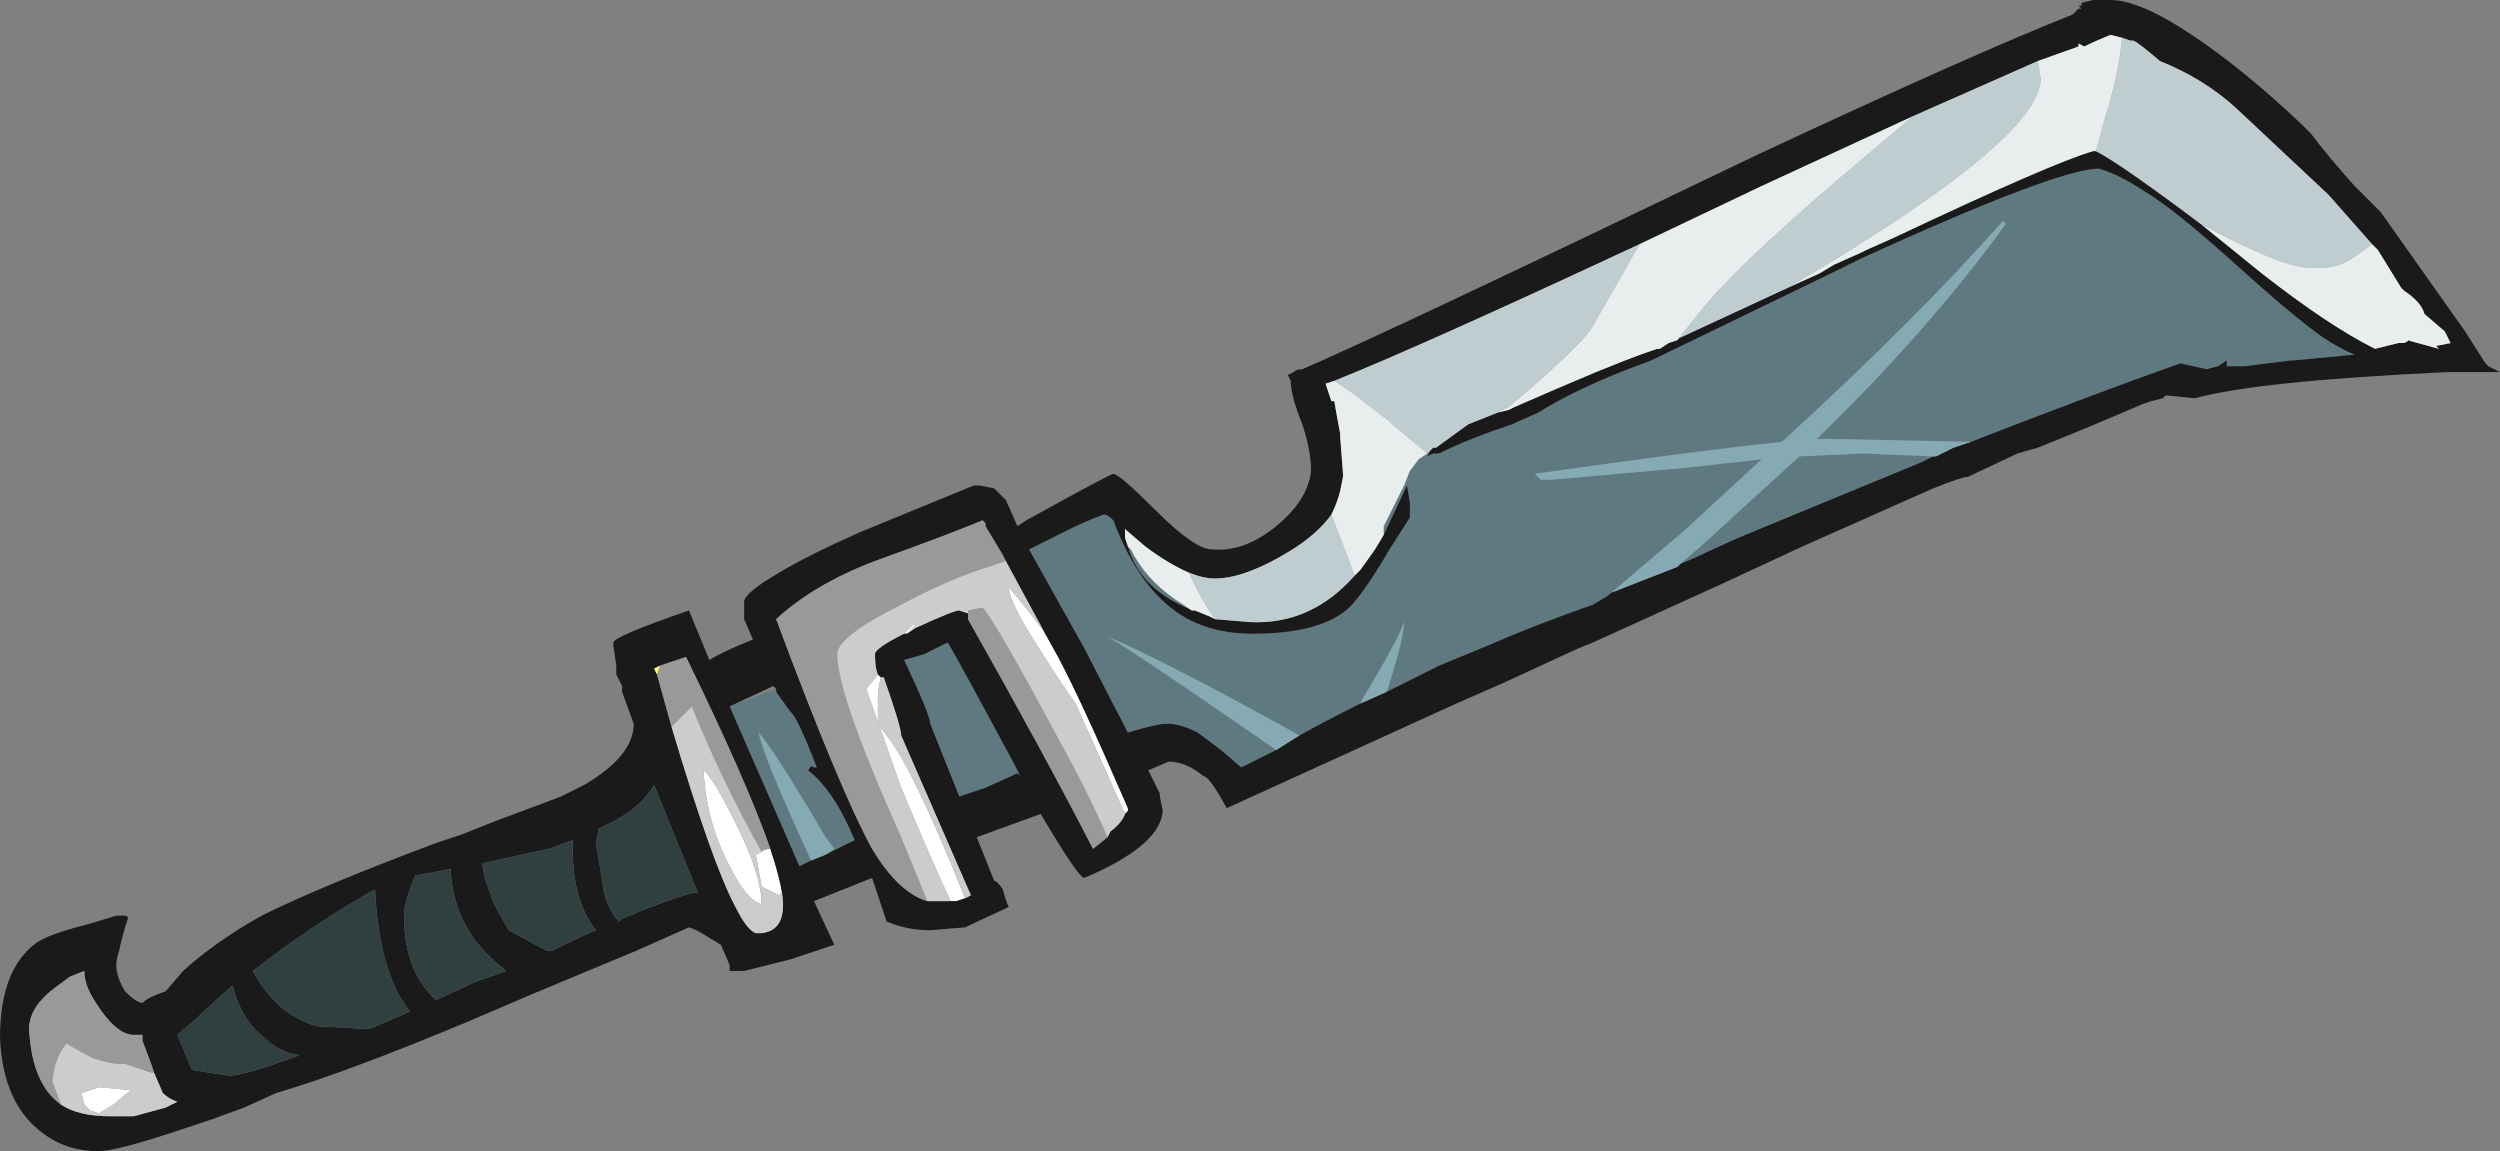 <?xml version="1.0" encoding="UTF-8" standalone="no"?>
<svg xmlns:ffdec="https://www.free-decompiler.com/flash" xmlns:xlink="http://www.w3.org/1999/xlink" ffdec:objectType="frame" height="138.6px" width="301.0px" xmlns="http://www.w3.org/2000/svg">
  <rect width="100%" height="100%" fill="#808080" stroke="none"/>
  <g transform="matrix(1.0, 0.0, 0.0, 1.0, 172.2, 74.9)">
    <use ffdec:characterId="668" height="19.8" transform="matrix(7.0, 0.0, 0.0, 7.0, -172.2, -74.9)" width="43.0" xlink:href="#shape0"/>
  </g>
  <defs>
    <g id="shape0" transform="matrix(1.0, 0.0, 0.0, 1.0, 24.6, 10.7)">
      <path d="M-6.65 0.15 L-6.4 0.6 Q-6.0 1.35 -5.2 3.2 L-5.2 3.25 -5.25 3.3 -6.1 1.4 Q-6.25 1.2 -6.7 0.5 -7.25 -0.35 -7.25 -0.6 -6.95 -0.25 -6.65 0.15 M-9.0 0.2 L-9.05 0.2 -8.9 0.05 -8.85 0.05 -9.0 0.2 M-9.5 0.9 L-9.45 0.95 -9.5 1.2 -9.5 1.75 -9.35 1.95 Q-8.9 2.5 -8.0 4.75 L-8.15 4.8 -8.25 4.8 Q-8.6 4.05 -9.1 2.85 L-9.7 1.15 -9.5 0.9 M-11.5 3.95 Q-11.45 3.9 -11.35 3.9 -11.2 4.35 -11.15 4.65 L-11.2 4.7 Q-11.4 4.6 -11.5 4.55 L-11.6 4.0 -11.5 3.95 M-11.95 3.45 Q-11.5 4.35 -11.5 4.85 -11.75 4.8 -12.05 4.2 -12.45 3.45 -12.5 2.55 -12.35 2.65 -11.95 3.45 M-23.05 8.4 L-23.15 8.3 -23.2 8.1 Q-23.05 8.05 -22.9 8.0 L-22.35 8.05 -22.65 8.3 -22.9 8.45 -23.05 8.4" fill="#ffffff" fill-rule="evenodd" stroke="none"/>
      <path d="M0.0 -2.95 L-0.05 -2.85 0.05 -2.9 0.15 -2.9 Q0.65 -3.15 1.4 -3.4 L1.85 -3.6 Q2.5 -4.0 3.4 -4.35 L3.8 -4.5 7.0 -6.05 7.4 -6.25 Q10.8 -7.8 11.5 -7.8 11.85 -7.7 12.3 -7.4 12.8 -7.1 13.8 -6.2 14.85 -5.25 15.35 -4.9 15.65 -4.7 15.9 -4.6 L14.85 -4.5 14.8 -4.5 14.0 -4.4 13.7 -4.4 13.7 -4.5 13.55 -4.4 13.35 -4.35 12.9 -4.45 Q11.35 -3.9 9.3 -3.1 L6.9 -3.15 6.65 -3.15 Q8.6 -5.05 9.9 -6.85 L9.85 -6.9 Q8.4 -5.25 6.05 -3.1 4.6 -2.95 1.8 -2.55 L1.9 -2.45 2.1 -2.45 4.35 -2.65 5.7 -2.8 4.4 -1.6 3.05 -0.45 2.8 -0.3 Q1.8 0.05 1.0 0.4 L0.15 0.75 -0.75 1.2 Q-0.5 0.45 -0.45 0.05 L-0.45 0.0 Q-0.55 0.3 -1.15 1.3 L-1.2 1.4 Q-1.8 1.7 -2.25 1.95 -4.5 0.7 -5.55 0.25 -5.1 0.5 -2.65 2.2 L-3.25 2.5 -3.6 2.2 -4.0 1.9 Q-4.3 1.75 -4.5 1.75 L-4.55 1.75 Q-4.7 1.75 -5.2 1.9 L-5.15 2.0 -5.95 0.45 -6.9 -1.25 -6.1 -1.65 Q-5.65 -1.85 -5.6 -1.85 -5.55 -1.85 -5.45 -1.75 -5.0 -0.55 -4.25 -0.1 -3.75 0.2 -3.05 0.2 -1.95 0.2 -1.45 -0.2 -1.2 -0.4 -0.7 -1.25 L-0.35 -1.8 -0.35 -2.05 -0.4 -2.35 -0.8 -1.5 -0.8 -1.65 Q-0.65 -1.95 -0.45 -2.35 L-0.35 -2.6 -0.2 -2.8 -0.05 -2.9 0.0 -2.95 M8.65 -2.85 L8.45 -2.75 Q7.0 -2.15 5.3 -1.45 L4.75 -1.2 Q4.55 -1.1 4.3 -1.0 L4.65 -1.3 6.35 -2.85 7.45 -2.9 8.65 -2.85 M-4.1 -0.2 L-4.2 -0.25 Q-5.0 -0.6 -5.2 -1.3 L-5.15 -1.25 Q-4.9 -0.75 -4.4 -0.4 L-4.1 -0.2 M-7.65 2.85 L-8.1 3.0 -8.6 1.75 Q-8.6 1.6 -9.05 0.65 L-8.7 0.55 -8.3 0.35 Q-8.2 0.5 -7.15 2.45 L-7.05 2.65 -7.1 2.6 -7.65 2.85 M-11.25 1.15 L-11.25 1.2 -11.0 1.55 Q-10.9 1.6 -10.55 2.5 L-10.6 2.5 Q-10.65 2.45 -10.7 2.55 -10.25 2.9 -9.9 3.75 L-10.4 4.0 -10.25 3.9 -10.4 3.7 Q-11.25 2.25 -11.55 1.9 -11.5 2.25 -10.65 4.1 L-10.85 4.2 -12.05 1.45 -11.25 1.15" fill="#5f7980" fill-rule="evenodd" stroke="none"/>
      <path d="M11.4 -10.7 L11.7 -10.7 Q12.2 -10.7 13.1 -10.1 14.0 -9.5 15.0 -8.55 L15.15 -8.4 Q15.45 -8.0 15.9 -7.5 L16.35 -7.05 17.8 -5.0 18.15 -4.45 18.2 -4.4 18.4 -4.3 17.5 -4.3 Q14.25 -4.15 13.15 -3.85 L12.65 -3.9 12.6 -3.85 12.4 -3.8 12.25 -3.75 Q11.45 -3.4 10.45 -3.0 L10.1 -2.9 9.25 -2.5 Q9.15 -2.5 8.65 -2.3 L6.4 -1.3 5.0 -0.65 2.8 0.35 2.55 0.45 1.25 1.05 0.45 1.4 Q-1.2 2.15 -3.5 3.2 -3.8 2.65 -3.9 2.65 -4.2 2.4 -4.5 2.4 L-4.85 2.55 -4.65 2.95 -4.65 3.0 -4.6 3.25 Q-4.65 3.85 -5.95 4.4 -6.05 4.4 -6.7 3.3 L-7.8 3.7 -7.5 4.45 Q-7.45 4.45 -7.35 4.6 -7.3 4.8 -7.25 4.9 L-8.0 5.25 -8.6 5.3 Q-9.0 5.3 -9.35 5.15 L-9.6 4.4 -10.6 4.8 -10.25 5.55 -11.0 5.8 -11.8 6.0 -12.05 6.0 -12.05 5.9 -12.2 5.55 -12.45 5.4 Q-12.6 5.3 -12.75 5.25 L-13.65 5.65 -15.45 6.4 -16.5 6.85 Q-18.65 7.75 -19.85 8.1 L-20.4 8.35 -20.95 8.55 -21.55 8.75 Q-22.6 9.1 -22.9 9.1 -23.45 9.1 -23.85 8.8 -24.55 8.3 -24.6 7.15 -24.6 5.95 -23.95 5.5 -23.7 5.35 -23.1 5.2 L-22.6 5.05 -22.45 5.05 Q-22.4 5.05 -22.4 5.1 -22.5 5.4 -22.55 5.65 -22.6 5.8 -22.6 5.9 -22.6 6.1 -22.45 6.35 -22.25 6.55 -22.15 6.55 -22.05 6.45 -21.75 6.35 L-21.45 6.0 Q-20.9 5.5 -20.1 5.05 -19.1 4.55 -17.1 3.8 L-16.65 3.65 -16.15 3.45 -14.95 3.0 -14.55 2.8 Q-13.7 2.3 -13.7 1.75 L-13.9 1.2 -13.9 1.1 -14.0 0.9 -14.0 0.75 -14.05 0.4 -14.05 0.35 Q-14.05 0.25 -12.75 -0.2 L-12.4 0.65 Q-12.15 0.5 -11.65 0.3 L-11.8 -0.05 -11.8 -0.35 Q-11.8 -0.5 -11.2 -0.85 -10.7 -1.15 -9.8 -1.55 L-7.85 -2.35 -7.75 -2.35 -7.5 -2.3 -7.3 -2.1 -7.1 -1.65 -6.95 -1.75 Q-5.5 -2.55 -5.45 -2.55 -5.35 -2.55 -4.7 -1.9 -4.05 -1.25 -3.75 -1.25 -3.2 -1.2 -2.65 -1.65 -2.1 -2.1 -2.05 -2.6 -2.05 -2.95 -2.2 -3.4 -2.4 -3.9 -2.4 -4.15 L-2.45 -4.25 -2.35 -4.3 Q-2.3 -4.35 -2.2 -4.35 -0.8 -4.95 5.65 -8.05 9.4 -9.8 11.05 -10.45 L11.15 -10.55 11.2 -10.55 11.15 -10.6 11.2 -10.6 11.2 -10.65 11.4 -10.7 M4.1 -4.8 L6.15 -5.75 6.7 -6.0 6.95 -6.15 7.4 -6.35 7.5 -6.4 7.95 -6.6 Q10.7 -7.9 11.4 -8.1 L11.45 -8.1 Q11.85 -7.9 13.25 -6.85 L14.3 -6.0 Q15.45 -5.1 16.25 -4.7 L16.65 -4.8 16.75 -4.8 16.85 -4.85 16.8 -4.85 17.35 -4.7 17.3 -4.75 17.55 -4.8 17.45 -5.0 17.1 -5.3 Q17.05 -5.5 16.75 -5.7 L16.7 -5.75 16.3 -6.4 16.2 -6.5 15.45 -7.35 13.85 -8.85 Q13.3 -9.35 12.55 -9.65 12.2 -9.95 12.1 -10.0 L12.05 -10.0 11.9 -10.05 11.7 -10.1 Q11.45 -10.0 11.25 -9.9 L11.15 -9.95 11.15 -9.9 10.45 -9.65 Q9.55 -9.25 8.3 -8.7 L5.7 -7.5 3.6 -6.5 Q-0.15 -4.75 -1.65 -4.15 L-1.8 -4.1 -1.7 -3.8 -1.65 -3.8 Q-1.6 -3.5 -1.55 -3.25 L-1.55 -3.2 -1.5 -2.55 -1.5 -2.5 -1.55 -2.25 Q-1.6 -2.05 -1.7 -1.85 -1.95 -1.5 -2.45 -1.2 -3.2 -0.75 -3.7 -0.75 -3.9 -0.75 -4.15 -0.85 -4.5 -1.0 -4.9 -1.3 L-5.25 -1.6 -5.25 -1.45 -5.2 -1.3 Q-5.0 -0.6 -4.2 -0.25 L-4.1 -0.2 -4.05 -0.2 -3.8 -0.1 -3.7 -0.05 -3.1 0.0 Q-2.05 0.05 -1.3 -0.8 L-1.2 -0.9 -0.95 -1.25 -0.8 -1.5 -0.4 -2.35 -0.35 -2.05 -0.35 -1.8 -0.7 -1.25 Q-1.2 -0.4 -1.45 -0.2 -1.95 0.2 -3.05 0.2 -3.75 0.2 -4.25 -0.1 -5.0 -0.55 -5.45 -1.75 -5.55 -1.85 -5.6 -1.85 -5.65 -1.85 -6.1 -1.65 L-6.9 -1.25 -5.95 0.45 -5.15 2.0 -5.2 1.9 Q-4.7 1.75 -4.55 1.75 L-4.5 1.75 Q-4.3 1.75 -4.0 1.9 L-3.6 2.2 -3.25 2.5 -2.65 2.2 -2.25 1.95 Q-1.8 1.7 -1.2 1.4 L-0.75 1.2 0.15 0.75 1.0 0.4 Q1.8 0.05 2.8 -0.3 L3.05 -0.45 3.1 -0.5 4.25 -0.95 4.3 -1.0 Q4.55 -1.1 4.75 -1.2 L5.3 -1.45 Q7.0 -2.15 8.45 -2.75 L8.65 -2.85 8.7 -2.85 9.0 -3.0 9.3 -3.1 Q11.35 -3.9 12.9 -4.45 L13.35 -4.35 13.55 -4.4 13.7 -4.5 13.7 -4.4 14.0 -4.4 14.8 -4.5 14.85 -4.5 15.9 -4.6 Q15.65 -4.7 15.35 -4.9 14.85 -5.25 13.8 -6.2 12.8 -7.1 12.3 -7.4 11.85 -7.7 11.5 -7.8 10.8 -7.8 7.4 -6.25 L7.0 -6.05 3.8 -4.5 3.4 -4.35 Q2.5 -4.0 1.85 -3.6 L1.4 -3.4 Q0.65 -3.15 0.15 -2.9 L0.05 -2.9 -0.05 -2.85 0.0 -2.95 0.05 -3.0 0.1 -3.0 0.65 -3.4 1.15 -3.6 1.35 -3.65 1.45 -3.7 Q2.25 -4.05 2.85 -4.3 L3.35 -4.5 Q3.6 -4.6 3.9 -4.7 L3.95 -4.7 4.1 -4.8 M11.25 -10.45 L11.25 -10.45 M-7.3 -1.05 L-7.35 -1.15 -7.65 -1.65 -7.65 -1.7 -7.7 -1.75 Q-8.3 -1.5 -9.55 -1.05 -10.6 -0.65 -11.25 -0.05 -10.15 2.9 -9.6 3.9 -9.15 4.65 -8.65 4.8 L-8.25 4.8 -8.15 4.8 -8.0 4.75 -7.9 4.7 -9.1 1.95 Q-9.1 1.8 -9.4 0.95 L-9.45 0.95 -9.5 0.9 Q-9.55 0.8 -9.55 0.55 -9.55 0.45 -9.05 0.2 L-9.0 0.2 -8.85 0.1 Q-8.2 -0.2 -8.1 -0.2 L-7.95 -0.15 -7.95 -0.1 -7.95 -0.05 Q-6.65 2.25 -5.8 3.9 L-5.55 3.7 -5.5 3.6 Q-5.3 3.45 -5.25 3.3 L-5.2 3.25 -5.2 3.2 Q-6.0 1.35 -6.4 0.6 L-6.65 0.15 -7.3 -1.05 M-7.65 2.85 L-7.1 2.6 -7.05 2.65 -7.15 2.45 Q-8.2 0.5 -8.3 0.35 L-8.7 0.55 -9.05 0.65 Q-8.6 1.6 -8.6 1.75 L-8.1 3.0 -7.65 2.85 M-10.4 4.0 L-9.9 3.75 Q-10.25 2.9 -10.7 2.55 -10.65 2.45 -10.6 2.5 L-10.55 2.5 Q-10.9 1.6 -11.0 1.55 L-11.25 1.2 -11.25 1.15 -11.3 1.1 -12.05 1.45 -10.85 4.2 -10.65 4.1 -10.4 4.0 M-11.35 3.9 Q-11.75 2.75 -12.8 0.6 L-13.25 0.75 -13.35 0.8 -13.3 0.9 -13.05 1.8 Q-12.35 4.15 -11.95 4.9 -11.75 5.3 -11.6 5.35 L-11.5 5.35 Q-11.05 5.3 -11.15 4.65 -11.2 4.35 -11.35 3.9 M-14.75 3.75 L-15.15 3.9 -15.85 4.05 -16.3 4.15 Q-16.3 4.35 -16.1 4.85 L-15.85 5.3 -15.2 5.65 -15.1 5.65 Q-14.7 5.45 -14.35 5.3 -14.75 4.8 -14.75 3.9 L-14.75 3.75 M-16.45 6.2 L-15.9 6.0 -15.95 5.95 Q-16.8 5.3 -16.85 4.25 L-17.4 4.35 -17.45 4.35 Q-17.65 4.8 -17.65 5.05 -17.65 6.0 -17.1 6.5 L-16.45 6.2 M-14.35 3.8 L-14.25 4.4 Q-14.2 4.9 -13.95 5.15 L-13.9 5.1 Q-12.8 4.65 -12.6 4.65 L-13.35 2.8 Q-13.6 3.25 -14.3 3.55 L-14.35 3.8 M-21.1 6.7 L-21.2 6.8 -21.55 7.1 -21.3 7.7 -21.0 7.75 -20.65 7.8 Q-20.4 7.8 -19.45 7.45 -19.8 7.4 -20.05 7.15 -20.45 6.85 -20.6 6.25 L-21.1 6.7 M-18.25 7.0 L-17.55 6.7 -17.75 6.4 Q-18.1 5.7 -18.15 4.6 -19.15 5.15 -20.25 6.0 -19.85 6.75 -19.15 6.95 L-18.25 7.0 M-21.95 7.75 L-22.0 7.6 -22.15 7.2 -22.15 7.1 -22.3 7.1 Q-22.6 7.1 -22.95 6.55 -23.15 6.25 -23.15 6.0 L-23.4 6.1 -23.6 6.25 Q-24.1 6.6 -24.1 7.0 -24.05 7.95 -23.55 8.3 -23.25 8.5 -22.7 8.5 L-22.3 8.5 -21.75 8.35 -21.55 8.25 Q-21.7 8.2 -21.8 8.1 L-21.95 7.75" fill="#1a1a1a" fill-rule="evenodd" stroke="none"/>
      <path d="M9.3 -3.1 L9.0 -3.0 8.7 -2.85 8.65 -2.85 7.45 -2.9 6.35 -2.85 4.65 -1.3 4.3 -1.0 4.25 -0.95 3.1 -0.5 3.05 -0.45 4.4 -1.6 5.7 -2.8 4.35 -2.65 2.1 -2.45 1.9 -2.45 1.8 -2.55 Q4.6 -2.95 6.05 -3.1 8.4 -5.25 9.85 -6.9 L9.9 -6.85 Q8.6 -5.05 6.65 -3.15 L6.9 -3.15 9.3 -3.1 M-0.75 1.2 L-1.2 1.4 -1.15 1.3 Q-0.55 0.3 -0.45 0.0 L-0.45 0.05 Q-0.5 0.45 -0.75 1.2 M-2.25 1.95 L-2.65 2.2 Q-5.1 0.5 -5.55 0.25 -4.5 0.7 -2.25 1.95 M-10.65 4.1 Q-11.5 2.25 -11.55 1.9 -11.25 2.25 -10.4 3.7 L-10.25 3.9 -10.4 4.0 -10.65 4.1" fill="#86aab3" fill-rule="evenodd" stroke="none"/>
      <path d="M-8.65 4.8 Q-9.15 4.65 -9.6 3.9 -10.15 2.9 -11.25 -0.05 -10.6 -0.65 -9.55 -1.05 -8.3 -1.5 -7.7 -1.75 L-7.65 -1.7 -7.65 -1.65 -7.35 -1.15 -7.3 -1.05 -7.75 -0.9 Q-8.35 -0.7 -9.1 -0.3 -10.2 0.25 -10.2 0.55 -10.2 1.25 -9.1 3.7 L-8.65 4.8 M-5.55 3.7 L-5.8 3.9 Q-6.65 2.25 -7.95 -0.05 L-7.95 -0.1 -7.95 -0.2 -7.7 -0.25 Q-7.5 -0.05 -6.4 2.0 -5.9 2.9 -5.55 3.7 M-11.35 3.9 Q-11.45 3.9 -11.5 3.95 -12.2 2.7 -12.7 1.45 L-13.05 1.8 -13.3 0.9 -13.25 0.75 -12.8 0.6 Q-11.75 2.75 -11.35 3.9 M-23.55 8.3 Q-24.05 7.95 -24.1 7.0 -24.1 6.6 -23.6 6.25 L-23.4 6.1 -23.15 6.0 Q-23.15 6.25 -22.95 6.55 -22.6 7.1 -22.3 7.1 L-22.15 7.1 -22.15 7.2 -22.0 7.6 -21.95 7.75 -22.0 7.75 -22.45 7.6 -22.55 7.6 Q-22.7 7.6 -23.0 7.5 -23.3 7.35 -23.45 7.25 -23.65 7.45 -23.7 7.9 L-23.55 8.3" fill="#999999" fill-rule="evenodd" stroke="none"/>
      <path d="M-8.65 4.8 L-9.1 3.7 Q-10.2 1.25 -10.2 0.55 -10.2 0.25 -9.1 -0.3 -8.35 -0.7 -7.75 -0.9 L-7.3 -1.05 -6.65 0.15 Q-6.95 -0.25 -7.25 -0.6 -7.25 -0.35 -6.7 0.5 -6.25 1.2 -6.1 1.4 L-5.25 3.3 Q-5.3 3.45 -5.5 3.6 L-5.55 3.7 Q-5.9 2.9 -6.4 2.0 -7.5 -0.05 -7.7 -0.25 L-7.95 -0.2 -7.95 -0.1 -7.95 -0.15 -8.1 -0.2 Q-8.2 -0.2 -8.85 0.1 L-9.0 0.2 -8.85 0.05 -8.9 0.05 -9.05 0.2 Q-9.55 0.45 -9.55 0.55 -9.55 0.8 -9.5 0.9 L-9.7 1.15 -9.1 2.85 Q-8.6 4.05 -8.25 4.8 L-8.65 4.8 M-9.45 0.95 L-9.4 0.95 Q-9.1 1.8 -9.1 1.95 L-7.9 4.7 -8.0 4.75 Q-8.9 2.5 -9.35 1.95 L-9.5 1.75 -9.5 1.2 -9.45 0.95 M-13.05 1.8 L-12.7 1.45 Q-12.2 2.7 -11.5 3.95 L-11.6 4.0 -11.5 4.55 Q-11.4 4.6 -11.2 4.7 L-11.15 4.65 Q-11.05 5.3 -11.5 5.35 L-11.6 5.35 Q-11.75 5.3 -11.95 4.9 -12.35 4.15 -13.05 1.8 M-11.95 3.45 Q-12.35 2.65 -12.5 2.55 -12.45 3.45 -12.05 4.2 -11.75 4.8 -11.5 4.85 -11.5 4.35 -11.95 3.45 M-21.95 7.75 L-21.8 8.1 Q-21.7 8.2 -21.55 8.25 L-21.75 8.35 -22.3 8.5 -22.7 8.5 Q-23.25 8.5 -23.55 8.3 L-23.7 7.9 Q-23.65 7.45 -23.45 7.25 -23.3 7.35 -23.0 7.5 -22.7 7.6 -22.55 7.6 L-22.45 7.6 -22.0 7.75 -21.95 7.75 M-23.05 8.4 L-22.9 8.45 -22.65 8.3 -22.35 8.05 -22.9 8.0 Q-23.05 8.05 -23.2 8.1 L-23.15 8.3 -23.05 8.4" fill="#cccccc" fill-rule="evenodd" stroke="none"/>
      <path d="M-13.25 0.75 L-13.3 0.9 -13.35 0.8 -13.25 0.75" fill="#ffff66" fill-rule="evenodd" stroke="none"/>
      <path d="M4.1 -4.8 L4.25 -4.85 4.65 -5.35 Q5.25 -6.1 7.0 -7.6 L8.3 -8.7 Q9.55 -9.25 10.45 -9.65 L10.5 -9.35 Q10.5 -8.3 6.15 -5.75 L4.1 -4.8 M3.6 -6.5 L2.8 -5.1 Q2.65 -4.8 1.35 -3.7 L1.15 -3.6 0.65 -3.4 0.1 -3.0 0.05 -3.0 0.0 -2.95 -0.05 -2.9 -0.65 -3.4 -0.7 -3.45 -1.35 -3.95 -1.65 -4.15 Q-0.15 -4.75 3.6 -6.5 M11.9 -10.05 L12.05 -10.0 12.1 -10.0 Q12.2 -9.95 12.55 -9.65 13.3 -9.35 13.85 -8.85 L15.45 -7.35 16.2 -6.5 15.85 -6.25 Q15.55 -6.05 15.1 -6.1 14.65 -6.1 13.25 -6.85 11.85 -7.9 11.45 -8.1 L11.6 -8.65 Q11.85 -9.45 11.9 -10.05 M-1.3 -0.8 Q-2.05 0.05 -3.1 0.0 L-3.7 -0.05 Q-3.95 -0.4 -4.15 -0.85 -3.9 -0.75 -3.7 -0.75 -3.2 -0.75 -2.45 -1.2 -1.95 -1.5 -1.7 -1.85 L-1.3 -0.8" fill="#bfcdd0" fill-rule="evenodd" stroke="none"/>
      <path d="M8.3 -8.7 L7.0 -7.6 Q5.25 -6.1 4.65 -5.35 L4.25 -4.85 4.1 -4.8 3.95 -4.7 3.9 -4.7 Q3.6 -4.6 3.35 -4.5 L2.85 -4.3 Q2.25 -4.05 1.45 -3.7 L1.35 -3.65 1.15 -3.6 1.35 -3.7 Q2.65 -4.8 2.8 -5.1 L3.6 -6.5 5.7 -7.5 8.3 -8.7 M6.15 -5.75 Q10.5 -8.3 10.5 -9.35 L10.45 -9.65 11.15 -9.9 11.15 -9.95 11.25 -9.9 Q11.45 -10.0 11.7 -10.1 L11.9 -10.05 Q11.85 -9.45 11.6 -8.65 L11.45 -8.1 11.4 -8.1 Q10.7 -7.9 7.95 -6.6 L7.5 -6.4 7.4 -6.35 6.95 -6.15 6.7 -6.0 6.15 -5.75 M16.2 -6.5 L16.3 -6.4 16.7 -5.75 16.75 -5.7 Q17.05 -5.5 17.1 -5.3 L17.45 -5.0 17.55 -4.8 17.3 -4.75 17.35 -4.7 16.8 -4.85 16.85 -4.85 16.75 -4.8 16.65 -4.8 16.25 -4.7 Q15.45 -5.1 14.3 -6.0 L13.25 -6.85 Q14.65 -6.1 15.1 -6.1 15.55 -6.05 15.85 -6.25 L16.2 -6.5 M-0.8 -1.5 L-0.95 -1.25 -1.2 -0.9 -1.3 -0.8 -1.7 -1.85 Q-1.6 -2.05 -1.55 -2.25 L-1.5 -2.5 -1.5 -2.55 -1.55 -3.2 -1.55 -3.25 Q-1.6 -3.5 -1.65 -3.8 L-1.7 -3.8 -1.8 -4.1 -1.65 -4.15 -1.35 -3.95 -0.7 -3.45 -0.65 -3.4 -0.05 -2.9 -0.2 -2.8 -0.35 -2.6 -0.45 -2.35 Q-0.65 -1.95 -0.8 -1.65 L-0.8 -1.5 M-3.7 -0.05 L-3.8 -0.1 -4.05 -0.2 -4.1 -0.2 -4.4 -0.4 Q-4.9 -0.75 -5.15 -1.25 L-5.2 -1.3 -5.25 -1.45 -5.25 -1.6 -4.9 -1.3 Q-4.5 -1.0 -4.15 -0.85 -3.95 -0.4 -3.7 -0.05" fill="#e8edee" fill-rule="evenodd" stroke="none"/>
      <path d="M-21.1 6.7 L-20.6 6.25 Q-20.45 6.85 -20.05 7.15 -19.8 7.4 -19.45 7.45 -20.4 7.8 -20.65 7.8 L-21.0 7.75 -21.3 7.7 -21.55 7.1 -21.2 6.8 -21.1 6.7 M-14.35 3.8 L-14.3 3.55 Q-13.6 3.25 -13.35 2.8 L-12.6 4.65 Q-12.8 4.65 -13.9 5.1 L-13.95 5.15 Q-14.2 4.9 -14.25 4.4 L-14.35 3.8 M-16.45 6.2 L-17.1 6.5 Q-17.65 6.0 -17.65 5.05 -17.65 4.8 -17.45 4.35 L-17.4 4.35 -16.85 4.25 Q-16.8 5.3 -15.95 5.95 L-15.9 6.0 -16.45 6.2 M-14.75 3.75 L-14.75 3.9 Q-14.75 4.8 -14.35 5.3 -14.7 5.45 -15.1 5.65 L-15.2 5.65 -15.85 5.3 -16.1 4.85 Q-16.3 4.35 -16.3 4.15 L-15.85 4.05 -15.15 3.9 -14.75 3.75 M-18.25 7.0 L-19.15 6.95 Q-19.85 6.75 -20.25 6.0 -19.15 5.15 -18.15 4.6 -18.1 5.7 -17.75 6.4 L-17.55 6.7 -18.25 7.0" fill="#304040" fill-rule="evenodd" stroke="none"/>
    </g>
  </defs>
</svg>
